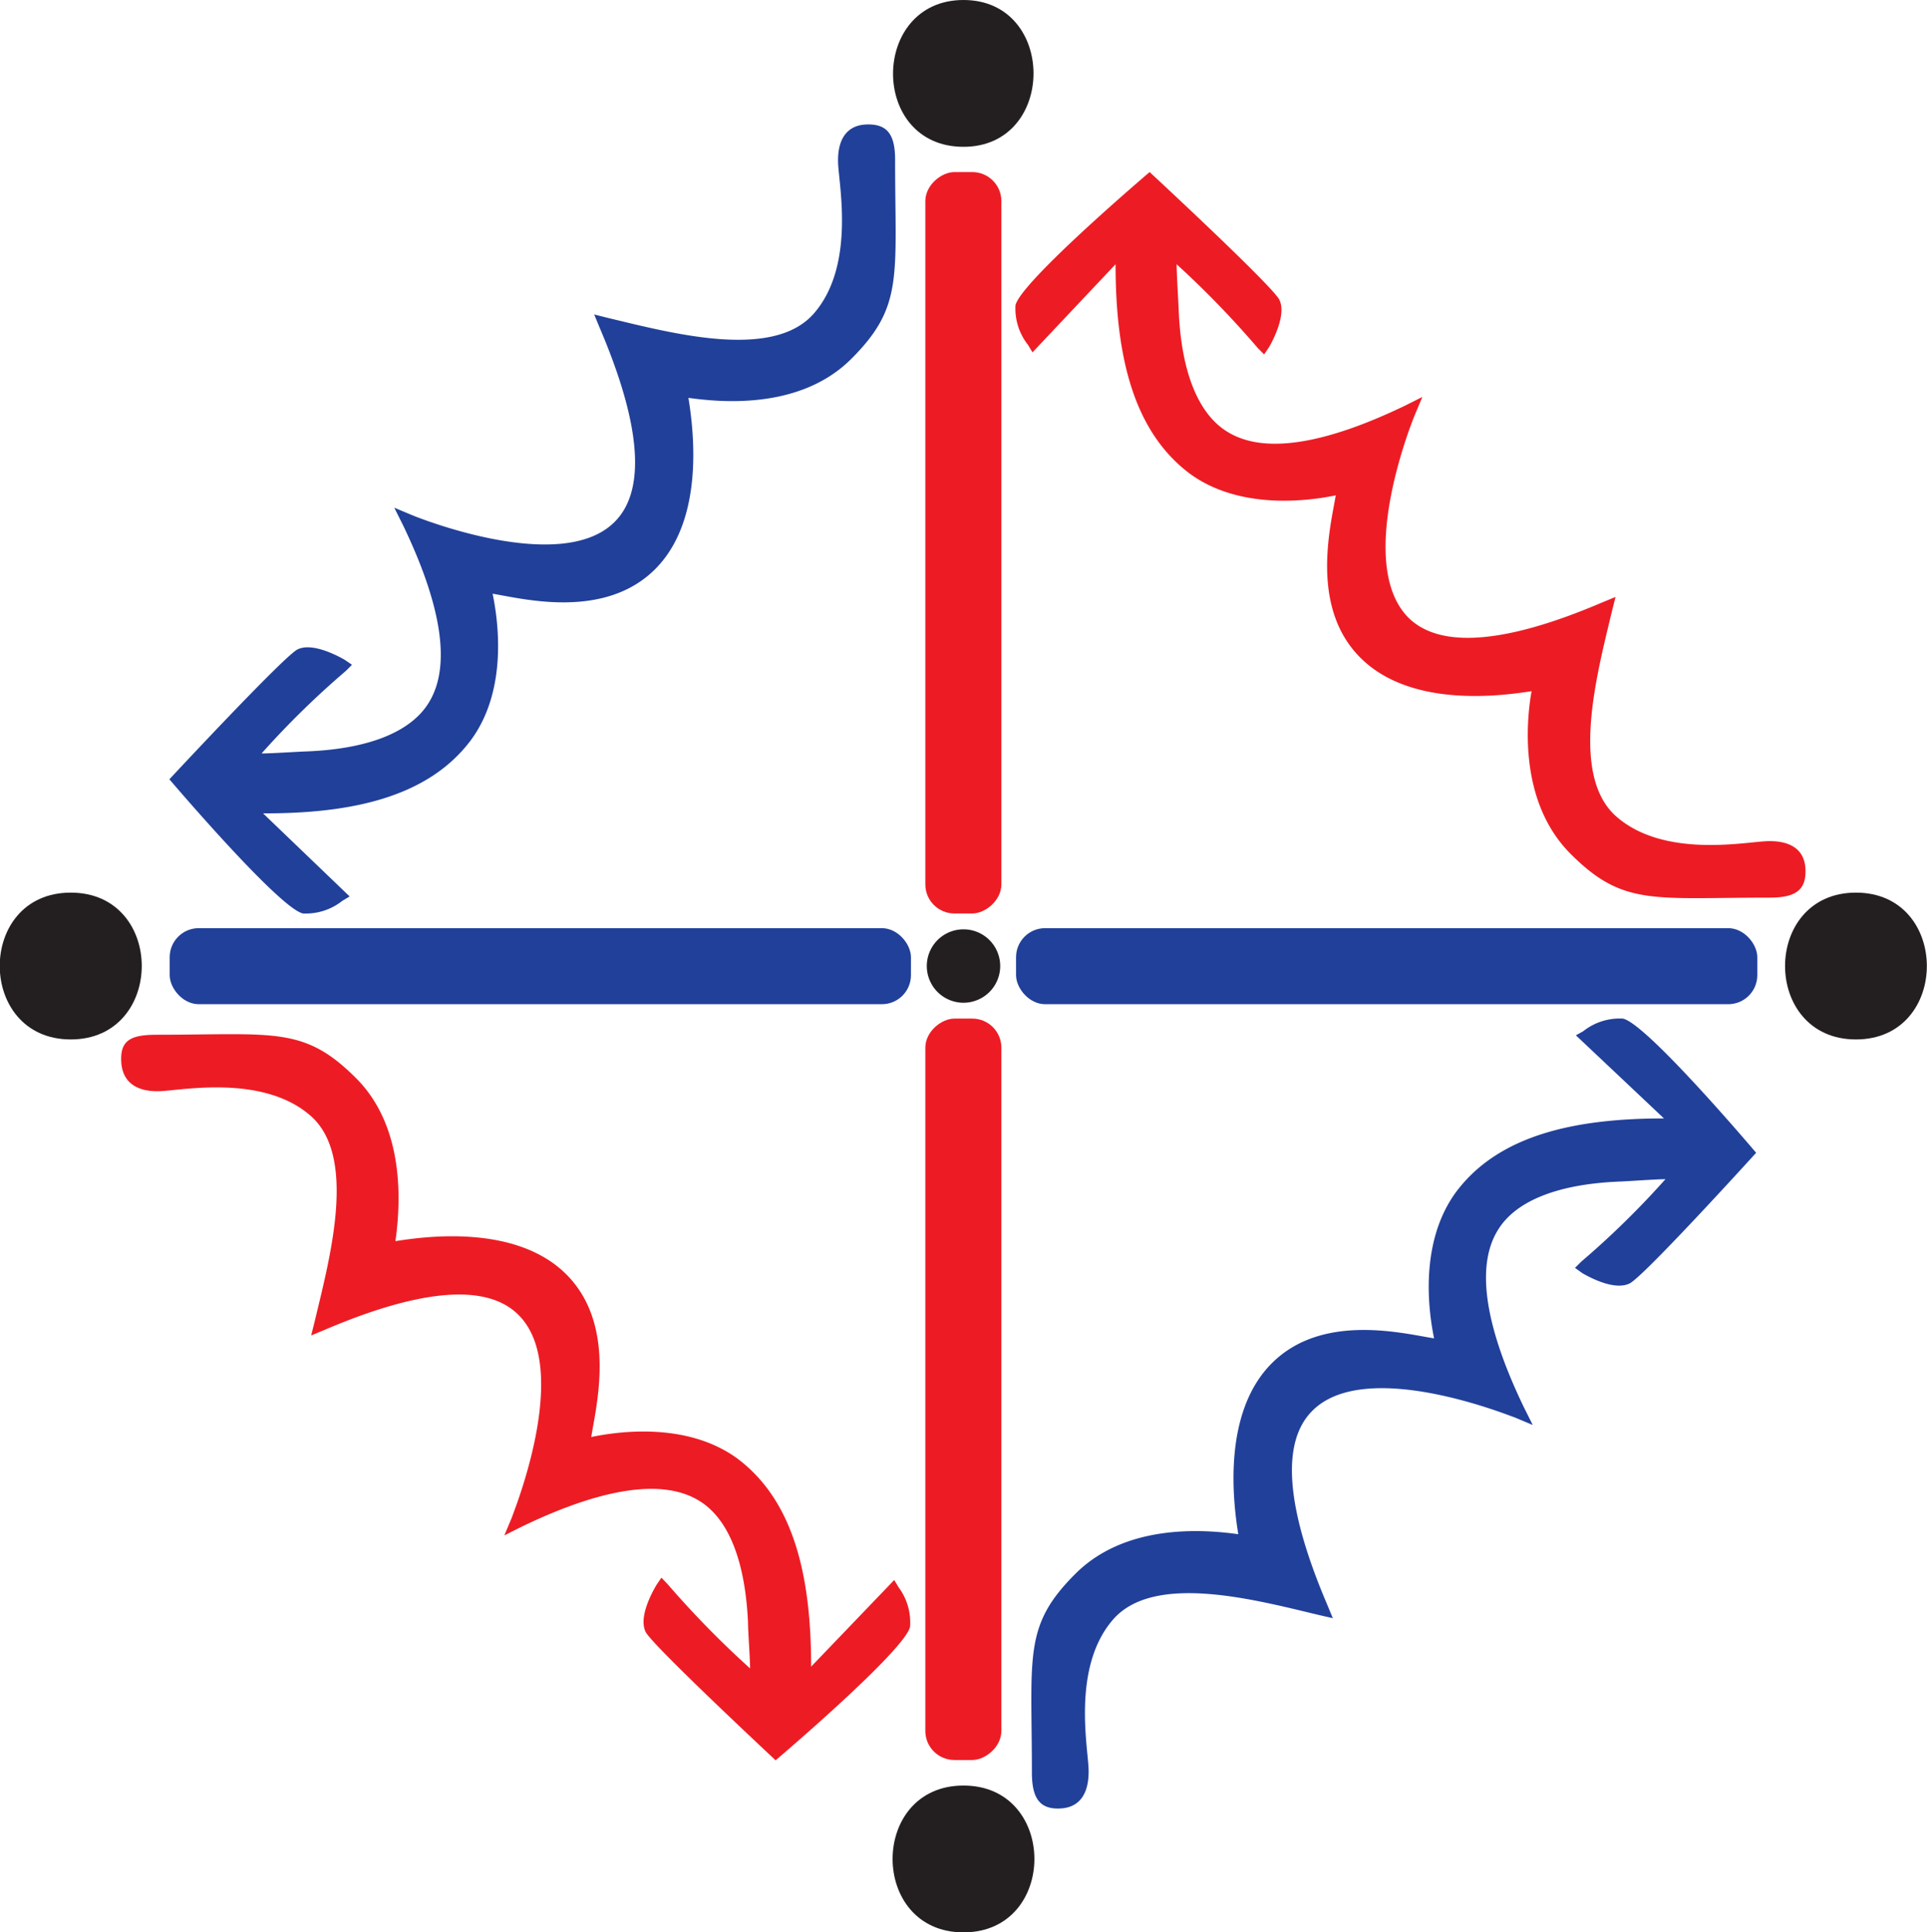 <svg xmlns="http://www.w3.org/2000/svg" viewBox="0 0 65.64 65.81"><defs><style>.cls-1{fill:#231f20;}.cls-2{fill:#21409a;}.cls-3{fill:#ed1c24;}</style></defs><g id="Layer_2" data-name="Layer 2"><g id="Layer_1-2" data-name="Layer 1"><path class="cls-1" d="M2.41,35.4c3.22,0,3.23-5,0-5s-3.22,5,0,5Z"/><path class="cls-1" d="M32.82,65.81c3.22,0,3.22-5,0-5s-3.22,5,0,5Z"/><path class="cls-1" d="M63.22,35.4c3.22,0,3.22-5,0-5s-3.22,5,0,5Z"/><path class="cls-1" d="M32.82,5C36,5,36,0,32.82,0s-3.22,5,0,5Z"/><path class="cls-1" d="M32.82,34.15a1.25,1.25,0,0,0,0-2.5,1.25,1.25,0,0,0,0,2.5Z"/><rect class="cls-2" x="5.77" y="31.61" width="25.25" height="2.59" rx="0.99" transform="translate(36.8 65.81) rotate(-180)"/><rect class="cls-3" x="20.19" y="17.19" width="25.25" height="2.59" rx="0.99" transform="translate(14.33 51.3) rotate(-90)"/><rect class="cls-2" x="34.61" y="31.61" width="25.25" height="2.59" rx="0.99"/><rect class="cls-3" x="20.19" y="46.03" width="25.25" height="2.59" rx="0.99" transform="translate(80.14 14.5) rotate(90)"/><path class="cls-3" d="M60.29,30.57c-4,0-5,.3-6.79-1.49S52,24.5,52.17,23.54c-1.05.16-4.12.58-5.84-1.15s-1-4.49-.83-5.52c-.87.18-3.27.53-5-.76C38.61,14.67,38,12.14,38,9l-2.83,3-.15-.25a2,2,0,0,1-.43-1.35c.17-.8,4.57-4.54,4.57-4.54s4.19,3.88,4.42,4.35-.16,1.28-.35,1.61l-.17.25-.21-.21A32.27,32.27,0,0,0,40.08,9c0,.34.06,1.26.07,1.56.08,2,.62,3.54,1.7,4.17,1.3.77,3.42.33,6-.91l.6-.3-.26.62s-2.08,5-.22,6.89c1.07,1.07,3.3.9,6.6-.51l.46-.19-.12.48c-.51,2.14-1.45,5.6.15,7s4.3.88,5.09.84,1.32.25,1.35.95S61.18,30.57,60.29,30.57Z"/><path class="cls-2" d="M30.49,5.43c0,4,.3,5-1.49,6.79s-4.59,1.46-5.55,1.33c.16,1,.59,4.12-1.14,5.84s-4.5,1-5.53.83c.18.87.54,3.27-.75,5-1.44,1.91-4,2.49-7.07,2.48l2.95,2.83-.25.15a2,2,0,0,1-1.34.43c-.81-.17-4.55-4.57-4.55-4.57s3.89-4.18,4.36-4.42,1.28.16,1.61.35l.25.17-.21.21a29.66,29.66,0,0,0-2.87,2.81c.34,0,1.25-.06,1.55-.07,2-.08,3.54-.62,4.17-1.7.77-1.3.34-3.42-.9-6l-.3-.6.62.26s5.05,2.08,6.89.22c1.07-1.07.9-3.3-.51-6.6l-.19-.46.48.12c2.14.51,5.6,1.45,7-.15s.87-4.3.83-5.09.26-1.32.95-1.35S30.49,4.54,30.49,5.43Z"/><path class="cls-3" d="M5.35,35.24c4,0,5-.3,6.78,1.48s1.47,4.59,1.34,5.55c1-.16,4.11-.59,5.83,1.14s1,4.5.84,5.53c.87-.18,3.26-.54,5,.75,1.91,1.45,2.49,4,2.49,7.07l2.83-2.95.15.25A2,2,0,0,1,31,55.4c-.17.81-4.58,4.55-4.58,4.55S22.25,56.06,22,55.59s.16-1.27.36-1.61l.17-.25.21.22a32.27,32.27,0,0,0,2.81,2.87c0-.34-.07-1.26-.07-1.56-.09-2-.62-3.54-1.7-4.17-1.3-.77-3.43-.34-6,.9l-.6.3.26-.62c0-.05,2.08-5.05.22-6.89-1.07-1.07-3.3-.9-6.6.51l-.46.19.12-.48c.51-2.14,1.46-5.6-.14-7s-4.31-.88-5.09-.84-1.32-.26-1.36-1S4.46,35.24,5.35,35.24Z"/><path class="cls-2" d="M35.15,60.37c0-4-.3-5,1.49-6.78s4.58-1.47,5.54-1.34c-.16-1-.58-4.11,1.15-5.83s4.49-1,5.52-.84c-.18-.87-.53-3.26.76-5,1.44-1.91,4-2.49,7.07-2.49l-3-2.83.25-.14a2,2,0,0,1,1.35-.43c.81.16,4.54,4.57,4.54,4.57S56,43.47,55.51,43.71s-1.28-.16-1.61-.35l-.25-.18.21-.21a29.52,29.52,0,0,0,2.87-2.81c-.34,0-1.26.07-1.56.08-2,.08-3.54.61-4.17,1.69-.77,1.3-.33,3.43.91,6l.3.6-.62-.26c-.05,0-5.05-2.08-6.89-.22-1.07,1.07-.9,3.3.51,6.6l.19.46L44.92,55c-2.14-.51-5.6-1.45-7,.15s-.87,4.3-.84,5.08-.25,1.32-.95,1.36S35.15,61.26,35.15,60.37Z"/></g></g></svg>
